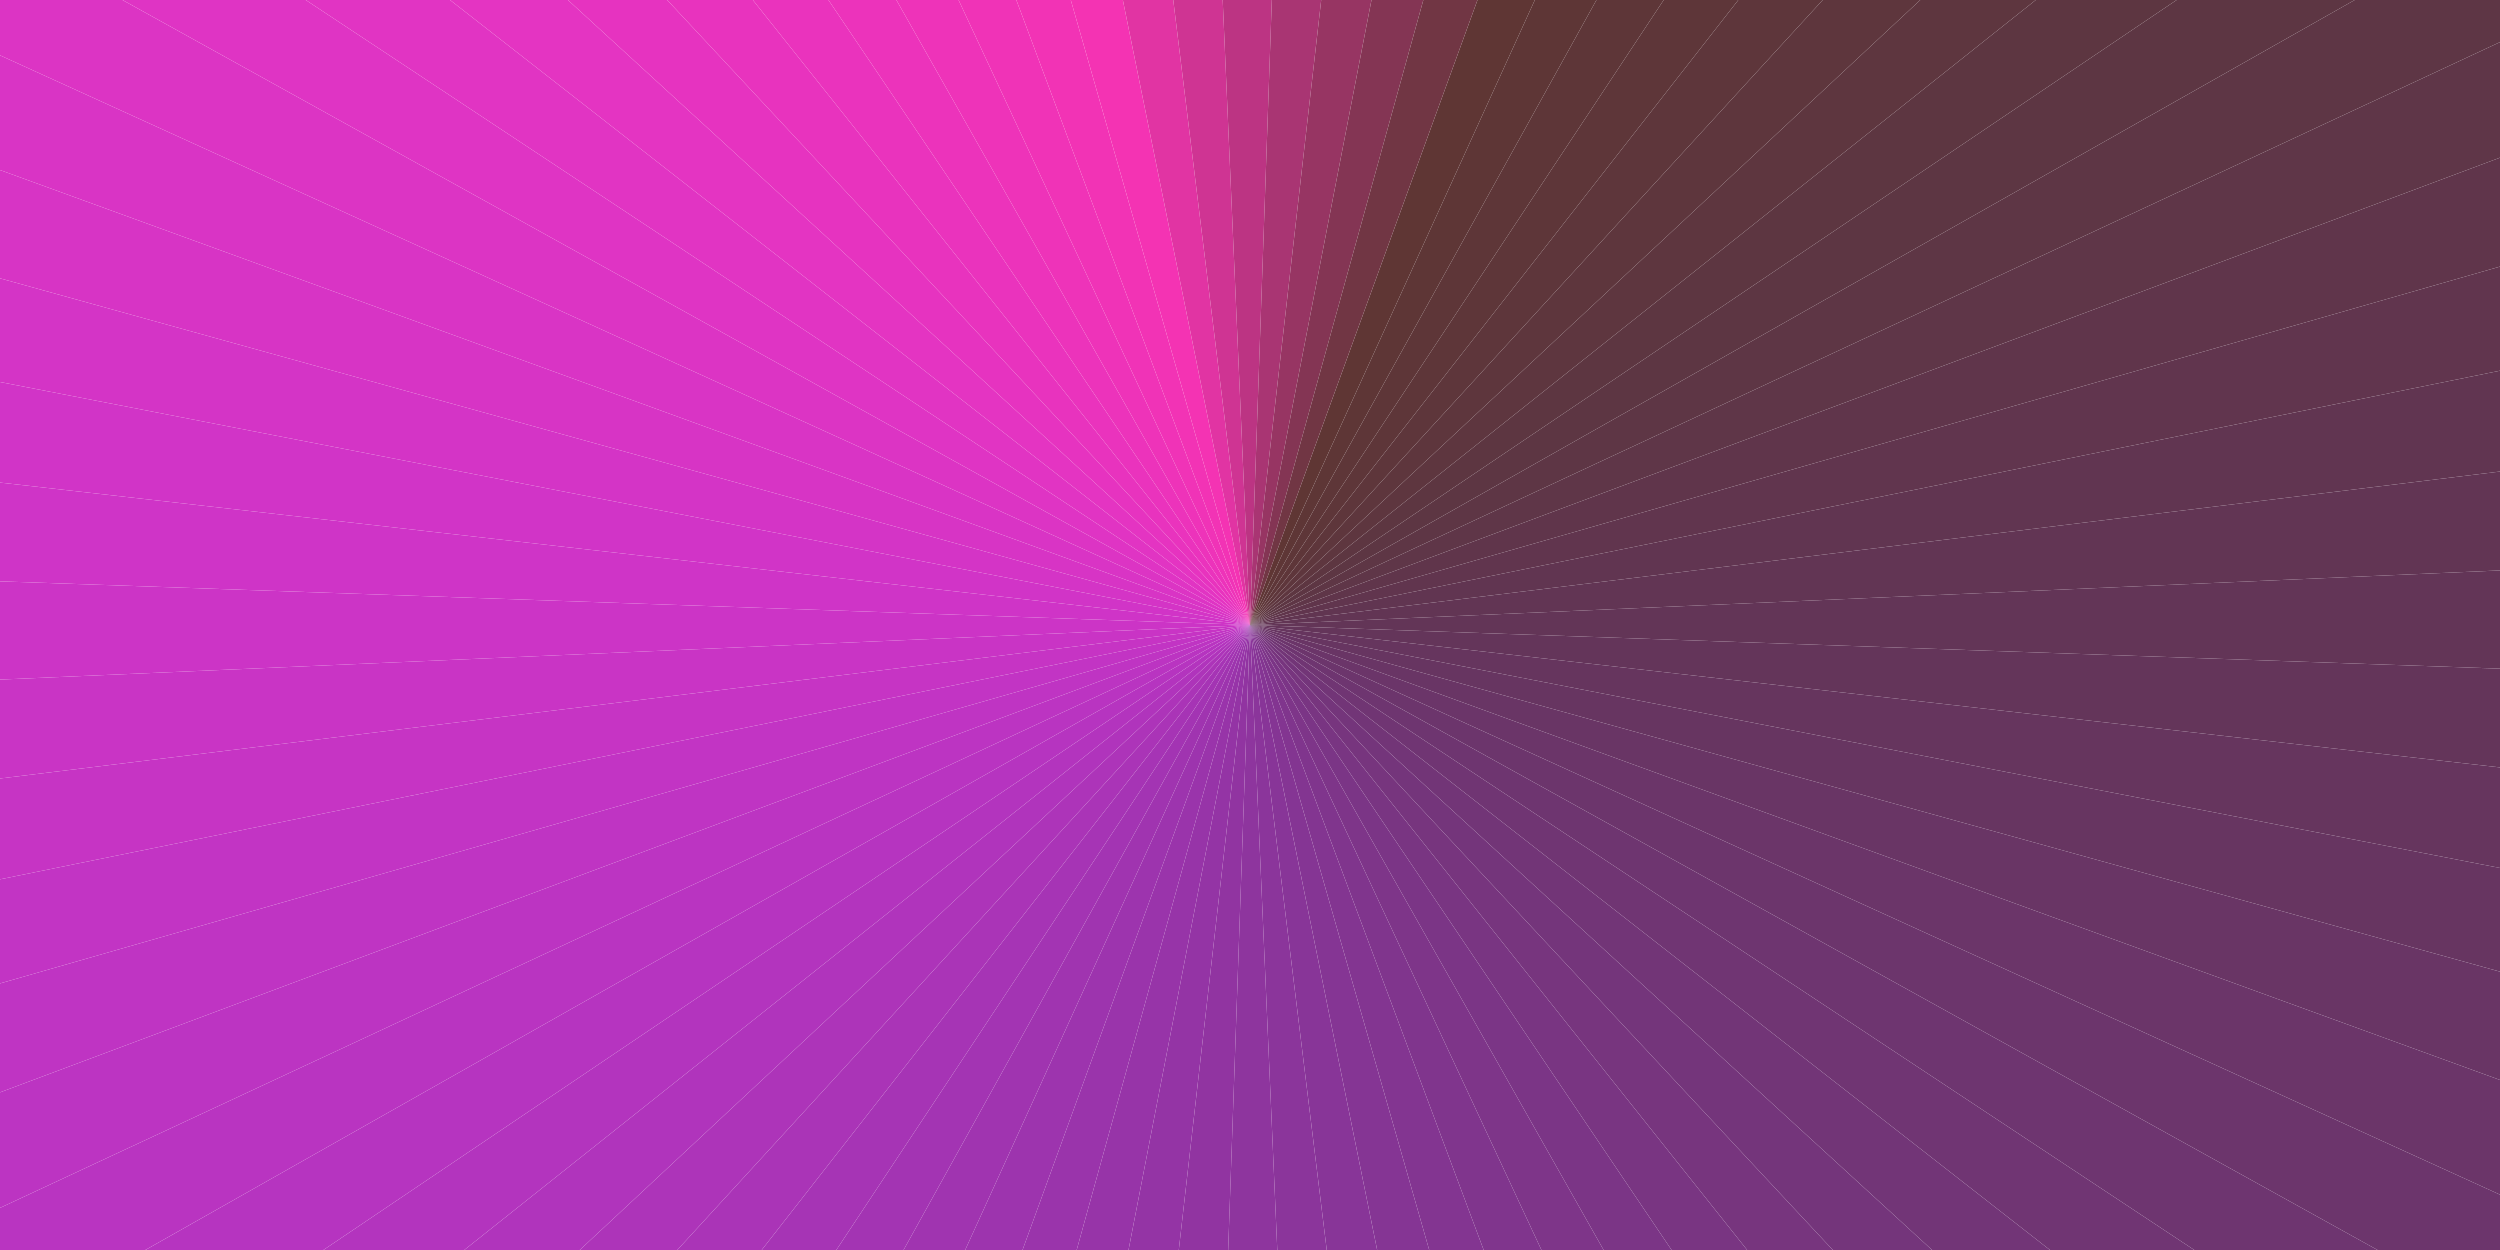 
          <svg xmlns="http://www.w3.org/2000/svg" width="800" height="400" viewBox="0 0 800 400">
            <!-- https://grabient.com/HQNgHATANMEQLDeYCsUC0AGYBmAjGDJhIVrAJwhLzlFiYwoDsDEwlTUbOEOUewTCkxA?style=angularGradient&steps=10&angle=20 -->
        
          <defs>
            <clipPath id="squareClip">
              <rect x="0" y="0" width="800" height="400" />
            </clipPath>
          </defs>
          <g clip-path="url(#squareClip)">
        <path d="
              M 400.000,200.000
              L 552.956,-220.244
              A 447.214,447.214 0 0 1 585.457,-206.947
              Z
            " fill="rgb(95, 54, 52)" fill-opacity="1.000" /><path d="
              M 400.000,200.000
              L 585.457,-206.947
              A 447.214,447.214 0 0 1 616.814,-191.142
              Z
            " fill="rgb(94, 54, 54)" fill-opacity="1.000" /><path d="
              M 400.000,200.000
              L 616.814,-191.142
              A 447.214,447.214 0 0 1 646.834,-172.925
              Z
            " fill="rgb(94, 54, 56)" fill-opacity="1.000" /><path d="
              M 400.000,200.000
              L 646.834,-172.925
              A 447.214,447.214 0 0 1 675.332,-152.409
              Z
            " fill="rgb(94, 54, 57)" fill-opacity="1.000" /><path d="
              M 400.000,200.000
              L 675.332,-152.409
              A 447.214,447.214 0 0 1 702.133,-129.721
              Z
            " fill="rgb(94, 54, 59)" fill-opacity="1.000" /><path d="
              M 400.000,200.000
              L 702.133,-129.721
              A 447.214,447.214 0 0 1 727.072,-104.999
              Z
            " fill="rgb(94, 54, 61)" fill-opacity="1.000" /><path d="
              M 400.000,200.000
              L 727.072,-104.999
              A 447.214,447.214 0 0 1 749.993,-78.397
              Z
            " fill="rgb(94, 54, 63)" fill-opacity="1.000" /><path d="
              M 400.000,200.000
              L 749.993,-78.397
              A 447.214,447.214 0 0 1 770.757,-50.079
              Z
            " fill="rgb(93, 54, 65)" fill-opacity="1.000" /><path d="
              M 400.000,200.000
              L 770.757,-50.079
              A 447.214,447.214 0 0 1 789.235,-20.219
              Z
            " fill="rgb(93, 54, 67)" fill-opacity="1.000" /><path d="
              M 400.000,200.000
              L 789.235,-20.219
              A 447.214,447.214 0 0 1 805.314,10.999
              Z
            " fill="rgb(94, 54, 69)" fill-opacity="1.000" /><path d="
              M 400.000,200.000
              L 805.314,10.999
              A 447.214,447.214 0 0 1 818.893,43.382
              Z
            " fill="rgb(95, 54, 72)" fill-opacity="1.000" /><path d="
              M 400.000,200.000
              L 818.893,43.382
              A 447.214,447.214 0 0 1 829.890,76.731
              Z
            " fill="rgb(96, 53, 75)" fill-opacity="1.000" /><path d="
              M 400.000,200.000
              L 829.890,76.731
              A 447.214,447.214 0 0 1 838.236,110.840
              Z
            " fill="rgb(97, 53, 78)" fill-opacity="1.000" /><path d="
              M 400.000,200.000
              L 838.236,110.840
              A 447.214,447.214 0 0 1 843.881,145.498
              Z
            " fill="rgb(97, 53, 81)" fill-opacity="1.000" /><path d="
              M 400.000,200.000
              L 843.881,145.498
              A 447.214,447.214 0 0 1 846.788,180.493
              Z
            " fill="rgb(98, 53, 84)" fill-opacity="1.000" /><path d="
              M 400.000,200.000
              L 846.788,180.493
              A 447.214,447.214 0 0 1 846.942,215.608
              Z
            " fill="rgb(99, 53, 87)" fill-opacity="1.000" /><path d="
              M 400.000,200.000
              L 846.942,215.608
              A 447.214,447.214 0 0 1 844.339,250.626
              Z
            " fill="rgb(100, 53, 90)" fill-opacity="1.000" /><path d="
              M 400.000,200.000
              L 844.339,250.626
              A 447.214,447.214 0 0 1 838.997,285.332
              Z
            " fill="rgb(102, 53, 94)" fill-opacity="1.000" /><path d="
              M 400.000,200.000
              L 838.997,285.332
              A 447.214,447.214 0 0 1 830.949,319.513
              Z
            " fill="rgb(103, 53, 97)" fill-opacity="1.000" /><path d="
              M 400.000,200.000
              L 830.949,319.513
              A 447.214,447.214 0 0 1 820.244,352.956
              Z
            " fill="rgb(105, 53, 101)" fill-opacity="1.000" /><path d="
              M 400.000,200.000
              L 820.244,352.956
              A 447.214,447.214 0 0 1 806.947,385.457
              Z
            " fill="rgb(107, 53, 105)" fill-opacity="1.000" /><path d="
              M 400.000,200.000
              L 806.947,385.457
              A 447.214,447.214 0 0 1 791.142,416.814
              Z
            " fill="rgb(108, 53, 108)" fill-opacity="1.000" /><path d="
              M 400.000,200.000
              L 791.142,416.814
              A 447.214,447.214 0 0 1 772.925,446.834
              Z
            " fill="rgb(110, 53, 112)" fill-opacity="1.000" /><path d="
              M 400.000,200.000
              L 772.925,446.834
              A 447.214,447.214 0 0 1 752.409,475.332
              Z
            " fill="rgb(112, 53, 115)" fill-opacity="1.000" /><path d="
              M 400.000,200.000
              L 752.409,475.332
              A 447.214,447.214 0 0 1 729.721,502.133
              Z
            " fill="rgb(114, 53, 119)" fill-opacity="1.000" /><path d="
              M 400.000,200.000
              L 729.721,502.133
              A 447.214,447.214 0 0 1 704.999,527.072
              Z
            " fill="rgb(116, 53, 123)" fill-opacity="1.000" /><path d="
              M 400.000,200.000
              L 704.999,527.072
              A 447.214,447.214 0 0 1 678.397,549.993
              Z
            " fill="rgb(119, 53, 126)" fill-opacity="1.000" /><path d="
              M 400.000,200.000
              L 678.397,549.993
              A 447.214,447.214 0 0 1 650.079,570.757
              Z
            " fill="rgb(121, 53, 130)" fill-opacity="1.000" /><path d="
              M 400.000,200.000
              L 650.079,570.757
              A 447.214,447.214 0 0 1 620.219,589.235
              Z
            " fill="rgb(123, 53, 134)" fill-opacity="1.000" /><path d="
              M 400.000,200.000
              L 620.219,589.235
              A 447.214,447.214 0 0 1 589.001,605.314
              Z
            " fill="rgb(126, 53, 137)" fill-opacity="1.000" /><path d="
              M 400.000,200.000
              L 589.001,605.314
              A 447.214,447.214 0 0 1 556.618,618.893
              Z
            " fill="rgb(128, 53, 141)" fill-opacity="1.000" /><path d="
              M 400.000,200.000
              L 556.618,618.893
              A 447.214,447.214 0 0 1 523.269,629.890
              Z
            " fill="rgb(131, 53, 145)" fill-opacity="1.000" /><path d="
              M 400.000,200.000
              L 523.269,629.890
              A 447.214,447.214 0 0 1 489.160,638.236
              Z
            " fill="rgb(133, 53, 148)" fill-opacity="1.000" /><path d="
              M 400.000,200.000
              L 489.160,638.236
              A 447.214,447.214 0 0 1 454.502,643.881
              Z
            " fill="rgb(136, 53, 152)" fill-opacity="1.000" /><path d="
              M 400.000,200.000
              L 454.502,643.881
              A 447.214,447.214 0 0 1 419.507,646.788
              Z
            " fill="rgb(139, 53, 155)" fill-opacity="1.000" /><path d="
              M 400.000,200.000
              L 419.507,646.788
              A 447.214,447.214 0 0 1 384.392,646.942
              Z
            " fill="rgb(142, 53, 158)" fill-opacity="1.000" /><path d="
              M 400.000,200.000
              L 384.392,646.942
              A 447.214,447.214 0 0 1 349.374,644.339
              Z
            " fill="rgb(145, 52, 161)" fill-opacity="1.000" /><path d="
              M 400.000,200.000
              L 349.374,644.339
              A 447.214,447.214 0 0 1 314.668,638.997
              Z
            " fill="rgb(148, 52, 165)" fill-opacity="1.000" /><path d="
              M 400.000,200.000
              L 314.668,638.997
              A 447.214,447.214 0 0 1 280.487,630.949
              Z
            " fill="rgb(151, 52, 168)" fill-opacity="1.000" /><path d="
              M 400.000,200.000
              L 280.487,630.949
              A 447.214,447.214 0 0 1 247.044,620.244
              Z
            " fill="rgb(154, 52, 171)" fill-opacity="1.000" /><path d="
              M 400.000,200.000
              L 247.044,620.244
              A 447.214,447.214 0 0 1 214.543,606.947
              Z
            " fill="rgb(157, 52, 174)" fill-opacity="1.000" /><path d="
              M 400.000,200.000
              L 214.543,606.947
              A 447.214,447.214 0 0 1 183.186,591.142
              Z
            " fill="rgb(160, 52, 176)" fill-opacity="1.000" /><path d="
              M 400.000,200.000
              L 183.186,591.142
              A 447.214,447.214 0 0 1 153.166,572.925
              Z
            " fill="rgb(163, 52, 179)" fill-opacity="1.000" /><path d="
              M 400.000,200.000
              L 153.166,572.925
              A 447.214,447.214 0 0 1 124.668,552.409
              Z
            " fill="rgb(166, 52, 181)" fill-opacity="1.000" /><path d="
              M 400.000,200.000
              L 124.668,552.409
              A 447.214,447.214 0 0 1 97.867,529.721
              Z
            " fill="rgb(170, 52, 183)" fill-opacity="1.000" /><path d="
              M 400.000,200.000
              L 97.867,529.721
              A 447.214,447.214 0 0 1 72.928,504.999
              Z
            " fill="rgb(173, 52, 185)" fill-opacity="1.000" /><path d="
              M 400.000,200.000
              L 72.928,504.999
              A 447.214,447.214 0 0 1 50.007,478.397
              Z
            " fill="rgb(176, 52, 188)" fill-opacity="1.000" /><path d="
              M 400.000,200.000
              L 50.007,478.397
              A 447.214,447.214 0 0 1 29.243,450.079
              Z
            " fill="rgb(179, 52, 190)" fill-opacity="1.000" /><path d="
              M 400.000,200.000
              L 29.243,450.079
              A 447.214,447.214 0 0 1 10.765,420.219
              Z
            " fill="rgb(182, 52, 192)" fill-opacity="1.000" /><path d="
              M 400.000,200.000
              L 10.765,420.219
              A 447.214,447.214 0 0 1 -5.314,389.001
              Z
            " fill="rgb(185, 52, 193)" fill-opacity="1.000" /><path d="
              M 400.000,200.000
              L -5.314,389.001
              A 447.214,447.214 0 0 1 -18.893,356.618
              Z
            " fill="rgb(188, 52, 194)" fill-opacity="1.000" /><path d="
              M 400.000,200.000
              L -18.893,356.618
              A 447.214,447.214 0 0 1 -29.890,323.269
              Z
            " fill="rgb(191, 52, 195)" fill-opacity="1.000" /><path d="
              M 400.000,200.000
              L -29.890,323.269
              A 447.214,447.214 0 0 1 -38.236,289.160
              Z
            " fill="rgb(194, 52, 196)" fill-opacity="1.000" /><path d="
              M 400.000,200.000
              L -38.236,289.160
              A 447.214,447.214 0 0 1 -43.881,254.502
              Z
            " fill="rgb(198, 52, 196)" fill-opacity="1.000" /><path d="
              M 400.000,200.000
              L -43.881,254.502
              A 447.214,447.214 0 0 1 -46.788,219.507
              Z
            " fill="rgb(201, 52, 197)" fill-opacity="1.000" /><path d="
              M 400.000,200.000
              L -46.788,219.507
              A 447.214,447.214 0 0 1 -46.942,184.392
              Z
            " fill="rgb(204, 52, 198)" fill-opacity="1.000" /><path d="
              M 400.000,200.000
              L -46.942,184.392
              A 447.214,447.214 0 0 1 -44.339,149.374
              Z
            " fill="rgb(207, 52, 199)" fill-opacity="1.000" /><path d="
              M 400.000,200.000
              L -44.339,149.374
              A 447.214,447.214 0 0 1 -38.997,114.668
              Z
            " fill="rgb(209, 52, 199)" fill-opacity="1.000" /><path d="
              M 400.000,200.000
              L -38.997,114.668
              A 447.214,447.214 0 0 1 -30.949,80.487
              Z
            " fill="rgb(212, 52, 198)" fill-opacity="1.000" /><path d="
              M 400.000,200.000
              L -30.949,80.487
              A 447.214,447.214 0 0 1 -20.244,47.044
              Z
            " fill="rgb(215, 52, 197)" fill-opacity="1.000" /><path d="
              M 400.000,200.000
              L -20.244,47.044
              A 447.214,447.214 0 0 1 -6.947,14.543
              Z
            " fill="rgb(217, 52, 197)" fill-opacity="1.000" /><path d="
              M 400.000,200.000
              L -6.947,14.543
              A 447.214,447.214 0 0 1 8.858,-16.814
              Z
            " fill="rgb(220, 52, 196)" fill-opacity="1.000" /><path d="
              M 400.000,200.000
              L 8.858,-16.814
              A 447.214,447.214 0 0 1 27.075,-46.834
              Z
            " fill="rgb(223, 52, 196)" fill-opacity="1.000" /><path d="
              M 400.000,200.000
              L 27.075,-46.834
              A 447.214,447.214 0 0 1 47.591,-75.332
              Z
            " fill="rgb(225, 52, 195)" fill-opacity="1.000" /><path d="
              M 400.000,200.000
              L 47.591,-75.332
              A 447.214,447.214 0 0 1 70.279,-102.133
              Z
            " fill="rgb(228, 52, 194)" fill-opacity="1.000" /><path d="
              M 400.000,200.000
              L 70.279,-102.133
              A 447.214,447.214 0 0 1 95.001,-127.072
              Z
            " fill="rgb(230, 51, 192)" fill-opacity="1.000" /><path d="
              M 400.000,200.000
              L 95.001,-127.072
              A 447.214,447.214 0 0 1 121.603,-149.993
              Z
            " fill="rgb(232, 51, 190)" fill-opacity="1.000" /><path d="
              M 400.000,200.000
              L 121.603,-149.993
              A 447.214,447.214 0 0 1 149.921,-170.757
              Z
            " fill="rgb(234, 51, 189)" fill-opacity="1.000" /><path d="
              M 400.000,200.000
              L 149.921,-170.757
              A 447.214,447.214 0 0 1 179.781,-189.235
              Z
            " fill="rgb(236, 51, 187)" fill-opacity="1.000" /><path d="
              M 400.000,200.000
              L 179.781,-189.235
              A 447.214,447.214 0 0 1 210.999,-205.314
              Z
            " fill="rgb(238, 51, 185)" fill-opacity="1.000" /><path d="
              M 400.000,200.000
              L 210.999,-205.314
              A 447.214,447.214 0 0 1 243.382,-218.893
              Z
            " fill="rgb(240, 51, 183)" fill-opacity="1.000" /><path d="
              M 400.000,200.000
              L 243.382,-218.893
              A 447.214,447.214 0 0 1 276.731,-229.890
              Z
            " fill="rgb(242, 51, 181)" fill-opacity="1.000" /><path d="
              M 400.000,200.000
              L 276.731,-229.890
              A 447.214,447.214 0 0 1 310.840,-238.236
              Z
            " fill="rgb(244, 51, 179)" fill-opacity="1.000" /><path d="
              M 400.000,200.000
              L 310.840,-238.236
              A 447.214,447.214 0 0 1 345.498,-243.881
              Z
            " fill="rgb(225, 52, 163)" fill-opacity="1.000" /><path d="
              M 400.000,200.000
              L 345.498,-243.881
              A 447.214,447.214 0 0 1 380.493,-246.788
              Z
            " fill="rgb(207, 52, 147)" fill-opacity="1.000" /><path d="
              M 400.000,200.000
              L 380.493,-246.788
              A 447.214,447.214 0 0 1 415.608,-246.942
              Z
            " fill="rgb(188, 52, 131)" fill-opacity="1.000" /><path d="
              M 400.000,200.000
              L 415.608,-246.942
              A 447.214,447.214 0 0 1 450.626,-244.339
              Z
            " fill="rgb(169, 53, 115)" fill-opacity="1.000" /><path d="
              M 400.000,200.000
              L 450.626,-244.339
              A 447.214,447.214 0 0 1 485.332,-238.997
              Z
            " fill="rgb(151, 53, 99)" fill-opacity="1.000" /><path d="
              M 400.000,200.000
              L 485.332,-238.997
              A 447.214,447.214 0 0 1 519.513,-230.949
              Z
            " fill="rgb(132, 53, 84)" fill-opacity="1.000" /><path d="
              M 400.000,200.000
              L 519.513,-230.949
              A 447.214,447.214 0 0 1 552.956,-220.244
              Z
            " fill="rgb(113, 54, 68)" fill-opacity="1.000" />
          </g>
        </svg>
        